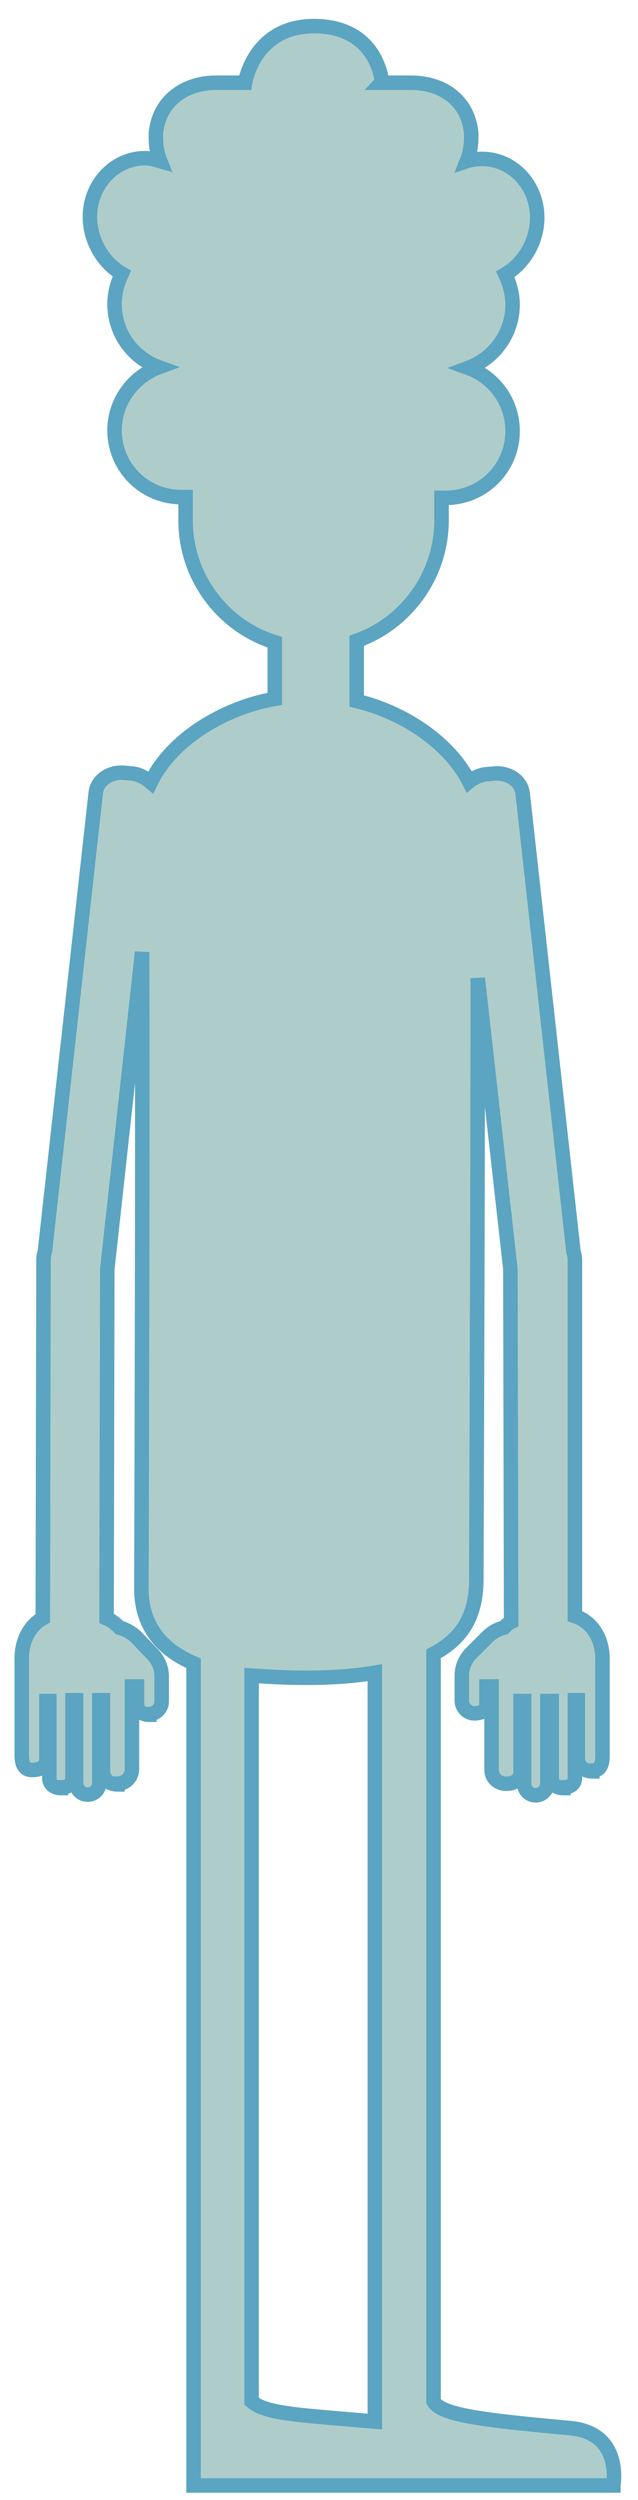 <svg xmlns="http://www.w3.org/2000/svg" xmlns:xlink="http://www.w3.org/1999/xlink" version="1.1" x="0px" y="0px" width="88px" height="344.5px" viewBox="-2.6 -3.6 88 344.5" xml:space="preserve" class="style0"><style>.style0{enable-background:	new -2.6 -3.6 88 344.5;}.style1{fill:	#AECDCA;stroke:	#5BA4C2;stroke-width:	2;stroke-miterlimit:	10;}</style><path d="M76.1 331c-12.1-1.1-17.9-1.8-18.9-3.7V224.3 c4-2.1 5.9-5.3 5.9-10.3c0-1 0.2-52.2 0.2-82.8l4.5 40.1l0.1 48.6c-0.4 0.2-0.7 0.5-1 0.8c-0.9 0.2-1.7 0.7-2.3 1.3l-2.2 2.2 c-0.8 0.8-1.3 1.9-1.3 3.1l0 3.5c0 0.9 0.8 1.7 1.7 1.7l0 0c0.9 0 1.7-0.3 1.7-1.2l0-2.5h0.7l0 1.6l0-0.2l0 10.1 c0 1.1 0.9 1.9 2 1.9l0 0c1.1 0 2-0.5 2-1.6l0-9.8h0.5l0 11.4c0 0.9 0.7 1.6 1.6 1.6h0c0.9 0 1.6-0.8 1.6-1.6l0-11.4h0.6l0 10.6 c0 0.9 0.7 1.4 1.6 1.4l0-0.1c0.9 0 1.6-0.4 1.6-1.3l0-10.7h0.4l0 8c0 1.1 0.9 1.8 2 1.8l0-0.1c1.1 0 1.4-0.9 1.4-2l0-8.4l0-5 c0-2.8-1.4-5.1-3.8-5.9L76.7 170c0-0.4-0.1-0.8-0.2-1.1l-7-63.1c-0.2-1.9-2.1-3-4-2.8l-1.1 0.1c-0.8 0.1-1.7 0.5-2.3 1 c-2.8-5.5-9.2-9.6-15.5-11.1l0-8.3c6.8-2.4 11.7-9 11.7-16.6l0-3.1c0.2 0 0.4 0 0.6 0c5.1 0 9.2-4.1 9.2-9.2c0-4-2.5-7.4-6.1-8.7 c3.5-1.3 6.1-4.7 6.1-8.7c0-1.5-0.4-2.9-1-4.2c2.6-1.5 4.4-4.6 4.4-7.8c0-4.5-3.4-8.1-7.6-8.1c-0.7 0-1.5 0.1-2.1 0.3 c0.4-1 0.6-2.1 0.6-3.3c0-0.3 0-0.2 0-0.5c-0.4-4.5-3.9-7-8.3-7c-2 0-4 0-4 0S49.6 0 40.7 0c-8.3 0-9.5 7.8-9.5 7.8s-1.9 0-4 0 c-4.3 0-7.9 2.5-8.3 7c0 0.3 0 0.4 0 0.6c0 1.2 0.2 2.2 0.6 3.2c-0.7-0.2-1.4-0.4-2.1-0.4c-4.2 0-7.6 3.6-7.6 8.1 c0 3.2 1.8 6.3 4.4 7.8c-0.6 1.3-1 2.7-1 4.2c0 4 2.5 7.4 6.1 8.7c-3.5 1.3-6.1 4.7-6.1 8.7c0 5.1 4.1 9.2 9.2 9.2 c0.2 0 0.4 0 0.6 0l0 3.2c0 7.9 5.2 14.6 12.3 16.8l0 7.8c-6.9 1.2-14.2 5.5-17.1 11.5c-0.7-0.6-1.6-1.1-2.5-1.2l-1.1-0.1 c-1.9-0.2-3.8 0.9-4 2.8l-7 63.1c-0.1 0.4-0.2 0.7-0.2 1.1l-0.1 49.5c-1.8 1-2.9 3.1-2.9 5.5l0 5l0 8.4c0 1.1 0.3 2 1.4 2l0 0 c1.1 0 2-0.4 2-1.5l0-8h0.4l0 10.6c0 0.9 0.7 1.4 1.6 1.4l0-0.1c0.9 0 1.6-0.3 1.6-1.3l0-10.7h0.5l0 11.4c0 0.9 0.7 1.6 1.6 1.6h0 c0.9 0 1.6-0.7 1.6-1.6l0-11.4h0.5l0 9.8c0 1.1 0.9 1.8 2 1.8l0-0.1c1.1 0 2-0.9 2-2l0-10.3l0 0.5l0-1.6h0.7l0 2.5 c0 0.9 0.8 1.4 1.7 1.4l0-0.1c0.9 0 1.7-0.8 1.7-1.7l0-3.5c0-1.2-0.5-2.3-1.3-3.1l-2.2-2.3c-0.6-0.6-1.5-1.1-2.3-1.3 c-0.5-0.5-1.1-1-1.8-1.3l0.1-48.1l4.8-43.7c0.1 30.2-0.1 87.7-0.1 87.7c0 5.5 3.2 8.6 7.2 10.3v98v15.3H82 C82 338.8 83.3 331.7 76.1 331z M32.1 327.3v-100c3 0.2 5 0.3 7.6 0.3c3.3 0 6.4-0.2 9.4-0.7v96.6v6.6 C39.1 329.2 34.1 329.1 32.1 327.3z" class="style1"/></svg>